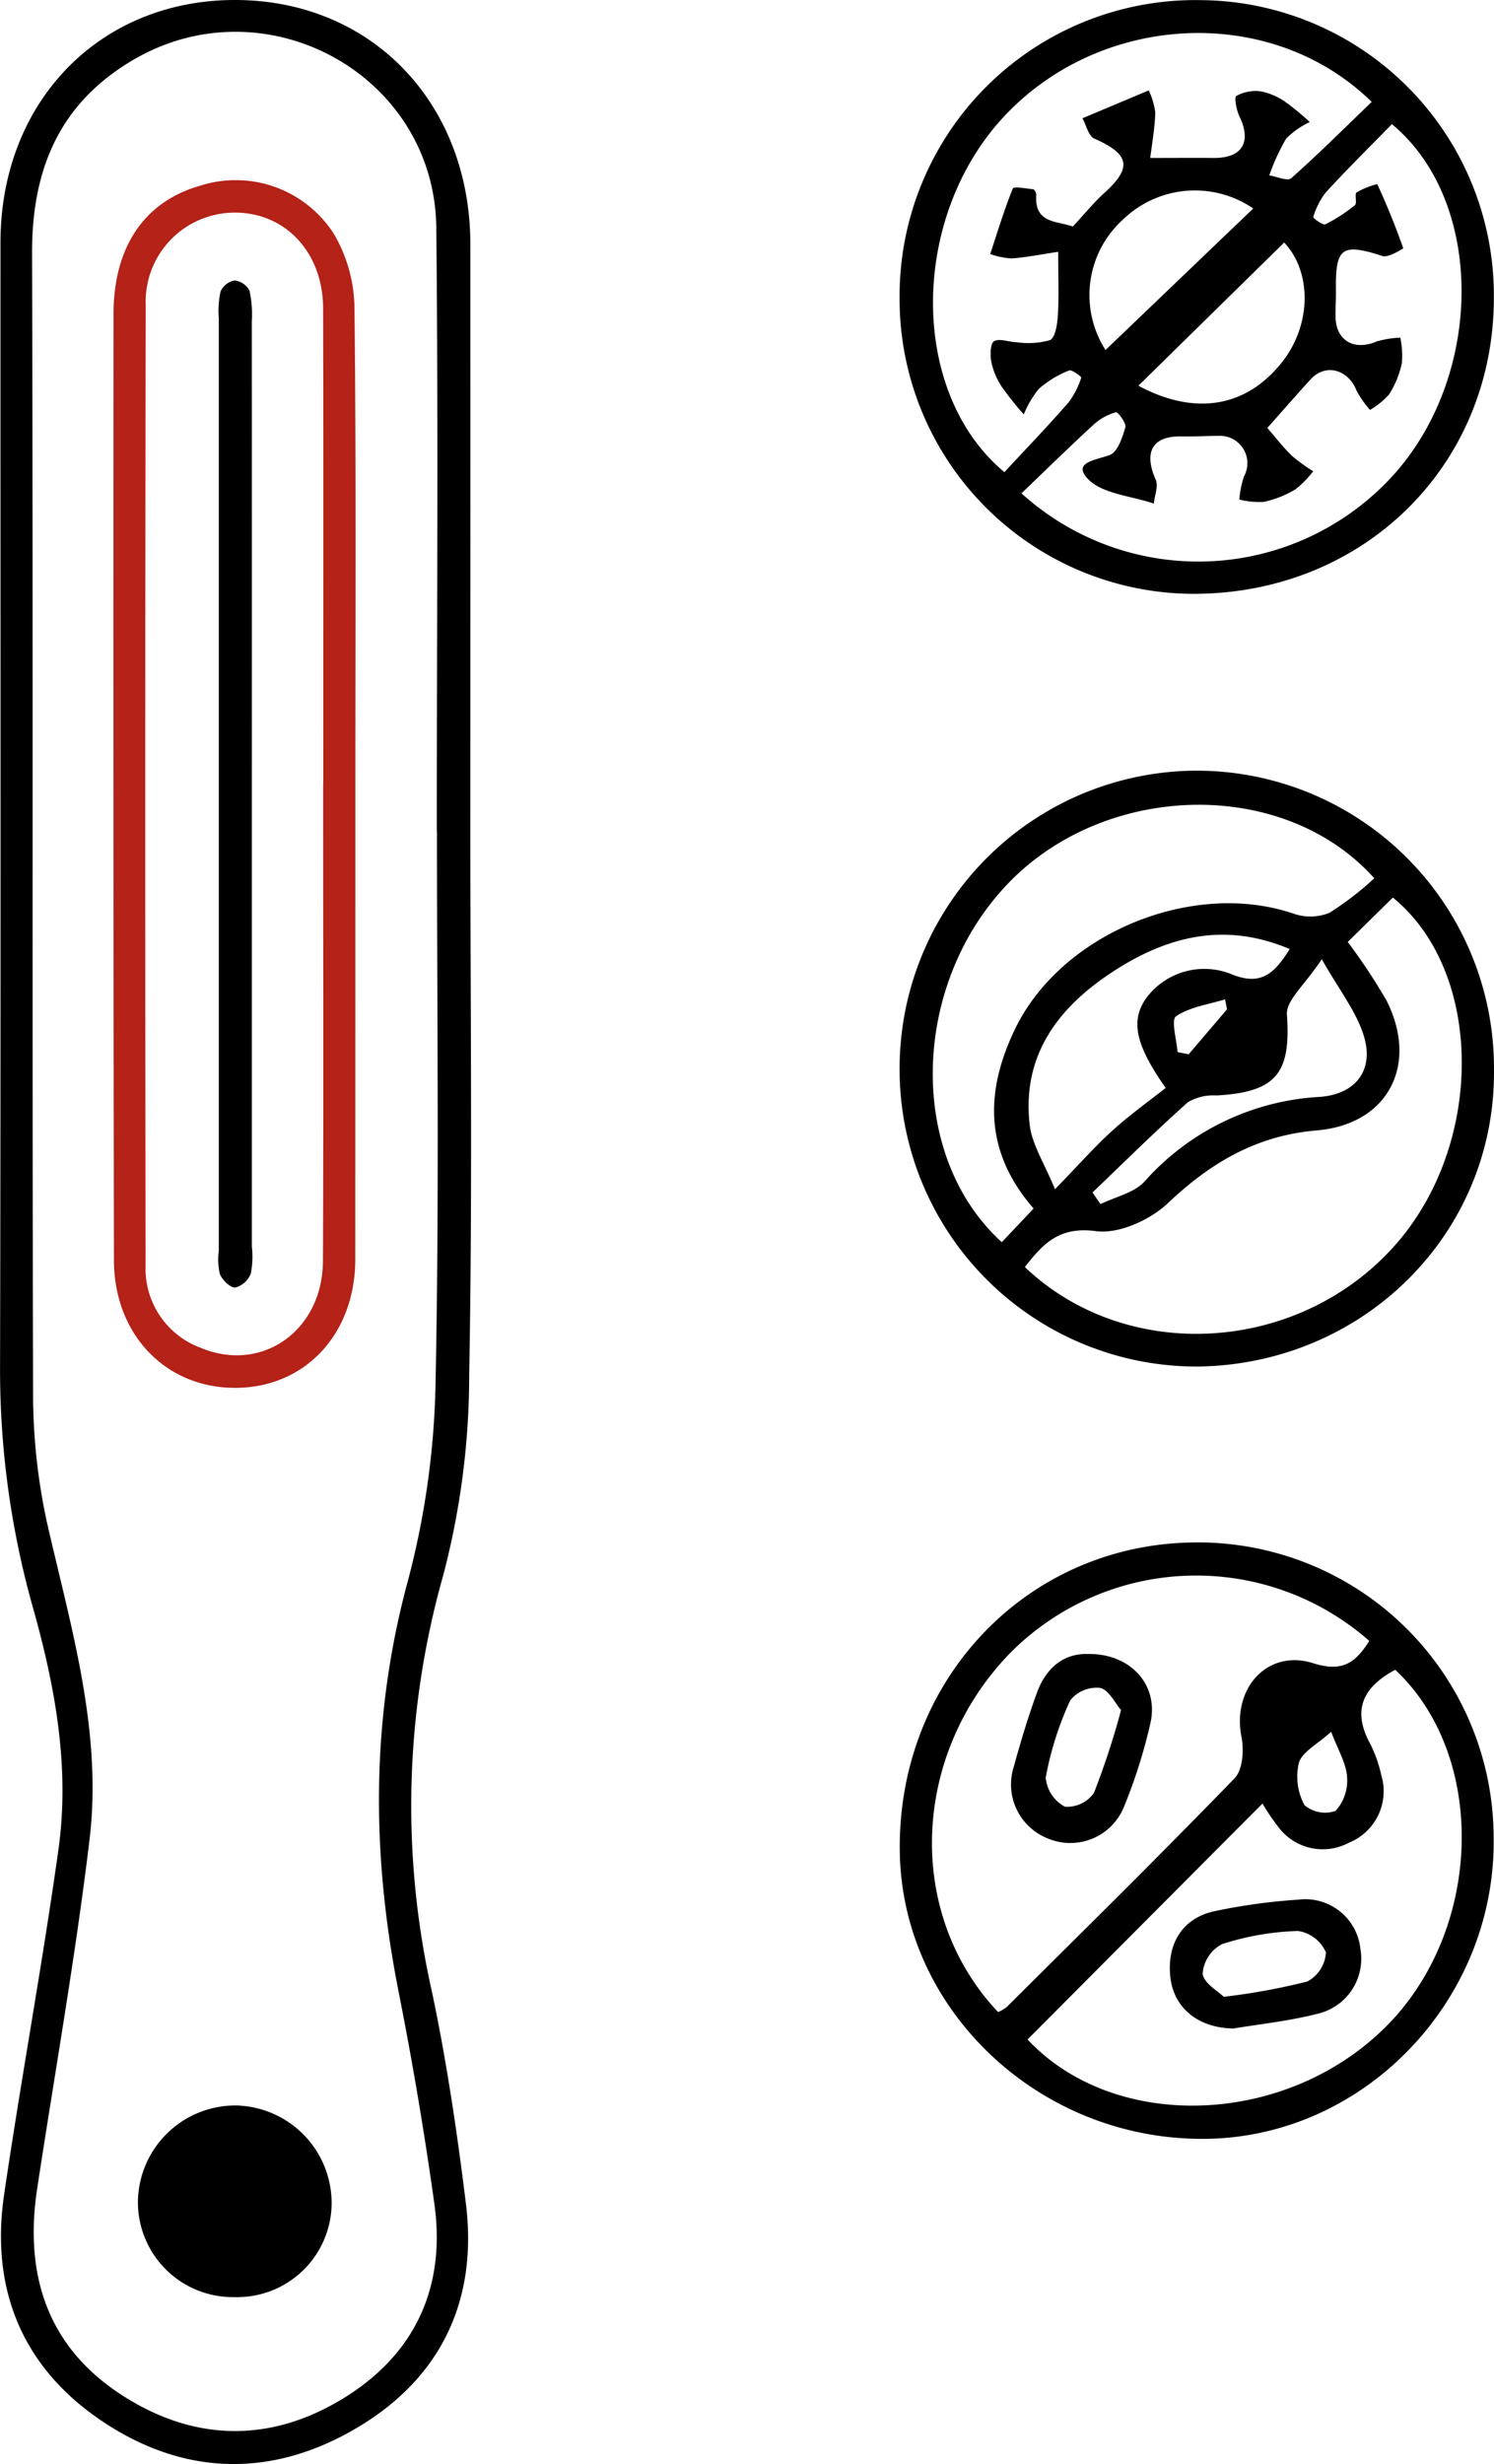 <svg xmlns="http://www.w3.org/2000/svg" width="131.51" height="216.838" viewBox="0 0 131.51 216.838">
  <g id="Grupo_134292" data-name="Grupo 134292" transform="translate(-792.969 -5572.99)">
    <path id="Trazado_170566" data-name="Trazado 170566" d="M291.289-1218.615c0,16.176.2,32.355-.1,48.525a69.39,69.39,0,0,1-2.3,17.716,74.472,74.472,0,0,0-.967,36.656c1.293,6.14,2.213,12.375,2.98,18.607,1.037,8.424-2.14,15.2-9.365,19.571-7.583,4.594-15.5,4.451-22.855-.581-6.872-4.7-9.641-11.551-8.435-19.777,1.488-10.152,3.364-20.249,4.788-30.409,1.012-7.222-.289-14.328-2.249-21.277a77.118,77.118,0,0,1-2.893-21.264c.074-32.95.026-65.9.037-98.851,0-12.351,8.663-21.318,20.571-21.353,12.028-.035,20.784,9.013,20.791,21.514Q291.3-1244.076,291.289-1218.615Zm-2.937.631h-.013c0-17.67.138-35.341-.045-53.01-.139-13.467-14.99-21.612-26.641-14.81-6.531,3.813-8.965,9.646-8.943,17.045.1,33.343,0,66.686.091,100.03a53.218,53.218,0,0,0,1.2,11.557c2.1,9.242,4.919,18.42,3.768,28.006-1.234,10.277-3.052,20.483-4.61,30.722-1.132,7.436.824,13.772,7.251,18.027,6.494,4.3,13.411,4.414,20,.234,6.119-3.881,8.722-9.737,7.713-16.934q-1.3-9.314-3.126-18.553c-2.435-12.224-2.481-24.273.839-36.43a73.153,73.153,0,0,0,2.4-17.667C288.562-1185.833,288.353-1201.91,288.353-1217.983Z" transform="translate(543.081 6864.042)"/>
    <path id="Trazado_170567" data-name="Trazado 170567" d="M434.359-1264.8c-.031,14.8-11.553,26.081-26.581,26.014a25.942,25.942,0,0,1-25.73-26.011,26.043,26.043,0,0,1,26.472-26.236A26,26,0,0,1,434.359-1264.8Zm-19.942,11.414c.6.686,1.316,1.618,2.147,2.438a14.854,14.854,0,0,0,1.892,1.376,8.68,8.68,0,0,1-1.58,1.6,9.053,9.053,0,0,1-2.767,1.094,7.23,7.23,0,0,1-2.159-.207,9.077,9.077,0,0,1,.409-2.028,2.406,2.406,0,0,0-2.22-3.573c-1.1,0-2.192.068-3.287.047-2.548-.047-3.338,1.372-2.258,3.81.25.564-.1,1.394-.171,2.1-2-.688-4.575-.842-5.836-2.209-1.336-1.449.784-1.616,1.974-2.071.684-.261,1.1-1.539,1.359-2.439.1-.354-.664-1.365-.82-1.321a4.933,4.933,0,0,0-1.939,1.059c-2.16,1.987-4.258,4.042-6.385,6.079a23.176,23.176,0,0,0,32.888-1.773c7.88-8.939,7.814-24.019-.283-30.716-1.935,1.983-3.921,3.945-5.808,6a6.653,6.653,0,0,0-1.113,2.179c-.031.08.847.742,1.062.637a13.6,13.6,0,0,0,2.609-1.69c.212-.173-.056-.982.146-1.114a6.7,6.7,0,0,1,1.815-.732c.856,1.84,1.616,3.725,2.29,5.639.011.031-1.313.854-1.814.692-3.588-1.162-4.164-.78-4.111,3.026.011.8-.056,1.6-.032,2.393.062,2.046,1.671,2.931,3.6,2.1a8.518,8.518,0,0,1,2.1-.339,8.086,8.086,0,0,1,.137,2.239,8.522,8.522,0,0,1-1.12,2.751,6.9,6.9,0,0,1-1.687,1.369,8.794,8.794,0,0,1-1.187-1.708c-.739-1.878-2.741-2.409-4.038-.983C417.091-1256.414,415.982-1255.144,414.417-1253.384Zm-10.3-23.757c2.376,0,3.955-.017,5.532,0,2.545.033,3.414-1.376,2.315-3.656-.265-.551-.476-1.684-.274-1.8a3.518,3.518,0,0,1,2.144-.407,5.7,5.7,0,0,1,2.178.937,22.959,22.959,0,0,1,2.142,1.763,7.4,7.4,0,0,0-2.076,1.455,18.8,18.8,0,0,0-1.491,3.242c.659.1,1.614.534,1.932.252,2.433-2.162,4.742-4.464,7.088-6.72-8.9-8.715-24.023-7.864-32.539,1.473-8.094,8.875-8.182,24.121.207,31.11,1.865-2.011,3.8-4.025,5.635-6.121a7.276,7.276,0,0,0,1.129-2.2c.029-.074-.842-.733-1.075-.629a9.371,9.371,0,0,0-2.66,1.617,9.265,9.265,0,0,0-1.327,2.252,29.387,29.387,0,0,1-1.924-2.414,6.422,6.422,0,0,1-.928-2.192c-.119-.606-.09-1.655.243-1.839.5-.274,1.317.086,2,.093a7.072,7.072,0,0,0,2.919-.184c.479-.226.643-1.419.693-2.195.1-1.576.03-3.164.03-5.578-1.469.22-2.782.487-4.107.583a6.974,6.974,0,0,1-1.878-.385c.638-1.933,1.227-3.886,1.988-5.768.079-.2,1.182,0,1.8.068.111.012.275.332.264.5-.172,2.546,1.844,2.265,3.218,2.78,1.023-1.1,1.838-2.11,2.789-2.971,2.463-2.232,2.22-3.395-.9-4.772-.511-.225-.7-1.172-1.043-1.786l5.839-2.454a6.523,6.523,0,0,1,.576,1.945C404.518-1279.791,404.27-1278.448,404.113-1277.141Zm-1.049,20.043c5,2.68,9.508,1.9,12.654-2.085,2.618-3.321,2.6-7.962.179-10.515Zm-2.889-3.147,13-12.45a9.1,9.1,0,0,0-11.433.943A8.959,8.959,0,0,0,400.175-1260.245Z" transform="translate(490.108 6864.034)"/>
    <path id="Trazado_170568" data-name="Trazado 170568" d="M434.372-1151.469c.1,14.321-11.454,25.857-26.084,26.043a26.158,26.158,0,0,1-26.234-25.9,26.216,26.216,0,0,1,25.94-26.536A26.177,26.177,0,0,1,434.372-1151.469ZM421.5-1162.79a52.419,52.419,0,0,1,3.395,5.119c2.887,5.684.165,10.931-6.121,11.465-5.3.45-9.336,2.832-13.112,6.408-1.56,1.476-4.324,2.726-6.321,2.457-3.254-.438-4.675,1.118-6.262,3.162,9.058,8.619,24.285,7.608,32.713-2.07,7.765-8.916,7.657-23.947-.321-30.449Zm-27.651,23.461c-4.38-5.032-4.274-10.332-1.635-15.8,4.08-8.447,15.637-13.161,24.5-10.158a4.477,4.477,0,0,0,3.164-.063,26.514,26.514,0,0,0,3.958-3.046c-7.9-8.8-23.227-8.463-31.85.069-8.9,8.81-9.462,24.2-.94,31.957Zm22.546-22.835c-5.749-2.44-10.844-1.117-15.643,2.036s-7.935,7.363-7.252,13.411c.2,1.76,1.307,3.417,2.229,5.69,2.126-2.189,3.505-3.76,5.044-5.153s3.225-2.6,4.7-3.762c-2.767-3.932-3.077-6-1.68-7.95a6.366,6.366,0,0,1,7.5-2.048C413.927-1158.87,415.092-1160.1,416.391-1162.164Zm-17.361,21.42.7,1.026c1.315-.65,2.977-.989,3.884-2a22.257,22.257,0,0,1,15.486-7.441c3.148-.264,4.737-2.4,3.8-5.4-.661-2.123-2.15-3.99-3.689-6.714-1.467,2.234-3.158,3.62-3.07,4.882.36,5.136-.913,6.82-6.216,7.111a4.385,4.385,0,0,0-2.5.591C404.554-1146.123,401.816-1143.407,399.03-1140.744Zm11.839-16.118-.172-.878c-1.467.455-3.1.663-4.316,1.49-.459.313.058,2.056.13,3.148l.98.2Z" transform="translate(490.105 6818.673)"/>
    <path id="Trazado_170569" data-name="Trazado 170569" d="M434.347-1038.6c.231,14.271-11.275,26.366-25.273,26.566-14.546.209-26.762-11.191-27-25.2-.259-15.07,11.075-27.067,25.776-27.28A26.026,26.026,0,0,1,434.347-1038.6ZM423.4-1055.851a23.071,23.071,0,0,0-31.572,1.023c-8.781,9-9.278,23.006-1.1,31.64a3.373,3.373,0,0,0,.747-.434c6.721-6.687,13.481-13.338,20.075-20.148.716-.739.826-2.487.6-3.644-.837-4.218,2.255-7.752,6.315-6.474C420.951-1053.1,422.139-1053.839,423.4-1055.851Zm-30.082,35.076c7.675,8.194,22.8,7.684,31.615-1.2,8.488-8.554,8.854-23.742.753-31.334-2.742,1.46-3.852,3.453-2.234,6.457a11.439,11.439,0,0,1,1,2.805,4.883,4.883,0,0,1-2.833,5.949,4.881,4.881,0,0,1-6.209-1.355,19.568,19.568,0,0,1-1.413-2.086Zm26.724-27.079c-1.219,1.109-2.542,1.76-2.838,2.727a5.285,5.285,0,0,0,.494,3.735,2.811,2.811,0,0,0,2.733.5,4.008,4.008,0,0,0,1.015-3C421.357-1045.109,420.639-1046.272,420.043-1047.854Z" transform="translate(490.101 6773.242)"/>
    <path id="Trazado_170570" data-name="Trazado 170570" d="M287.845-1211.214q0,20.813-.007,41.625c-.01,6.6-4.434,11.3-10.571,11.309-6.116.005-10.663-4.684-10.674-11.239q-.07-41.625-.035-83.251c0-5.935,2.733-9.874,7.532-11.271a10.267,10.267,0,0,1,11.84,4.17,13.171,13.171,0,0,1,1.835,6.433C287.923-1239.365,287.846-1225.289,287.845-1211.214Zm-2.836-.156h.01c0-13.975.026-27.949-.014-41.924-.014-4.938-3.363-8.447-7.83-8.408a7.842,7.842,0,0,0-7.784,8.165q-.077,42.224-.01,84.447a7.417,7.417,0,0,0,4.815,7.272c5.4,2.281,10.769-1.481,10.795-7.628C285.048-1183.42,285.008-1197.4,285.008-1211.37Z" transform="translate(536.405 6853.403)" fill="#b42218"/>
    <path id="Trazado_170571" data-name="Trazado 170571" d="M278.649-964.955a8.355,8.355,0,0,1-8.5-8.464,8.582,8.582,0,0,1,8.692-8.4,8.607,8.607,0,0,1,8.359,8.723A8.315,8.315,0,0,1,278.649-964.955Z" transform="translate(534.961 6740.092)"/>
    <path id="Trazado_170572" data-name="Trazado 170572" d="M405.206-1048.129c3.72-.061,6.233,2.683,5.511,6.032a46.643,46.643,0,0,1-2.325,7.382,5.094,5.094,0,0,1-6.693,2.827,5.109,5.109,0,0,1-3.019-6.327c.608-2.2,1.263-4.4,2.05-6.538S403.051-1048.194,405.206-1048.129Zm2.916,4.932c-.518-.59-1.073-1.782-1.85-1.95a2.973,2.973,0,0,0-2.626,1.1,28.462,28.462,0,0,0-2.157,6.793,3.233,3.233,0,0,0,1.688,2.563,2.884,2.884,0,0,0,2.56-1.219A68.729,68.729,0,0,0,408.122-1043.2Z" transform="translate(483.529 6766.673)"/>
    <path id="Trazado_170573" data-name="Trazado 170573" d="M427.347-1000.722c-3.184-.05-5.252-1.877-5.549-4.493-.335-2.947,1.057-5.222,3.881-5.83a51.645,51.645,0,0,1,7.376-1.014,4.874,4.874,0,0,1,5.469,4.338,4.97,4.97,0,0,1-3.717,5.689C432.22-1001.367,429.532-1001.092,427.347-1000.722Zm-.857-2.79a56.707,56.707,0,0,0,7.363-1.347,3.089,3.089,0,0,0,1.636-2.562,3.194,3.194,0,0,0-2.467-1.884,24,24,0,0,0-6.685,1.159,3.219,3.219,0,0,0-1.7,2.591C424.713-1004.721,426.01-1004,426.49-1003.512Z" transform="translate(474.195 6752.222)"/>
    <path id="Trazado_170574" data-name="Trazado 170574" d="M284.908-1205.564q0,20.357,0,40.713a7.73,7.73,0,0,1-.09,2.375,2.031,2.031,0,0,1-1.361,1.241c-.452.022-1.149-.662-1.364-1.188a5.768,5.768,0,0,1-.092-2.071q0-41.013,0-82.026a8.034,8.034,0,0,1,.152-2.368,1.688,1.688,0,0,1,1.246-.973,1.683,1.683,0,0,1,1.307.92,9.66,9.66,0,0,1,.2,2.664Q284.915-1225.921,284.908-1205.564Z" transform="translate(530.23 6847.532)"/>
  </g>
</svg>
